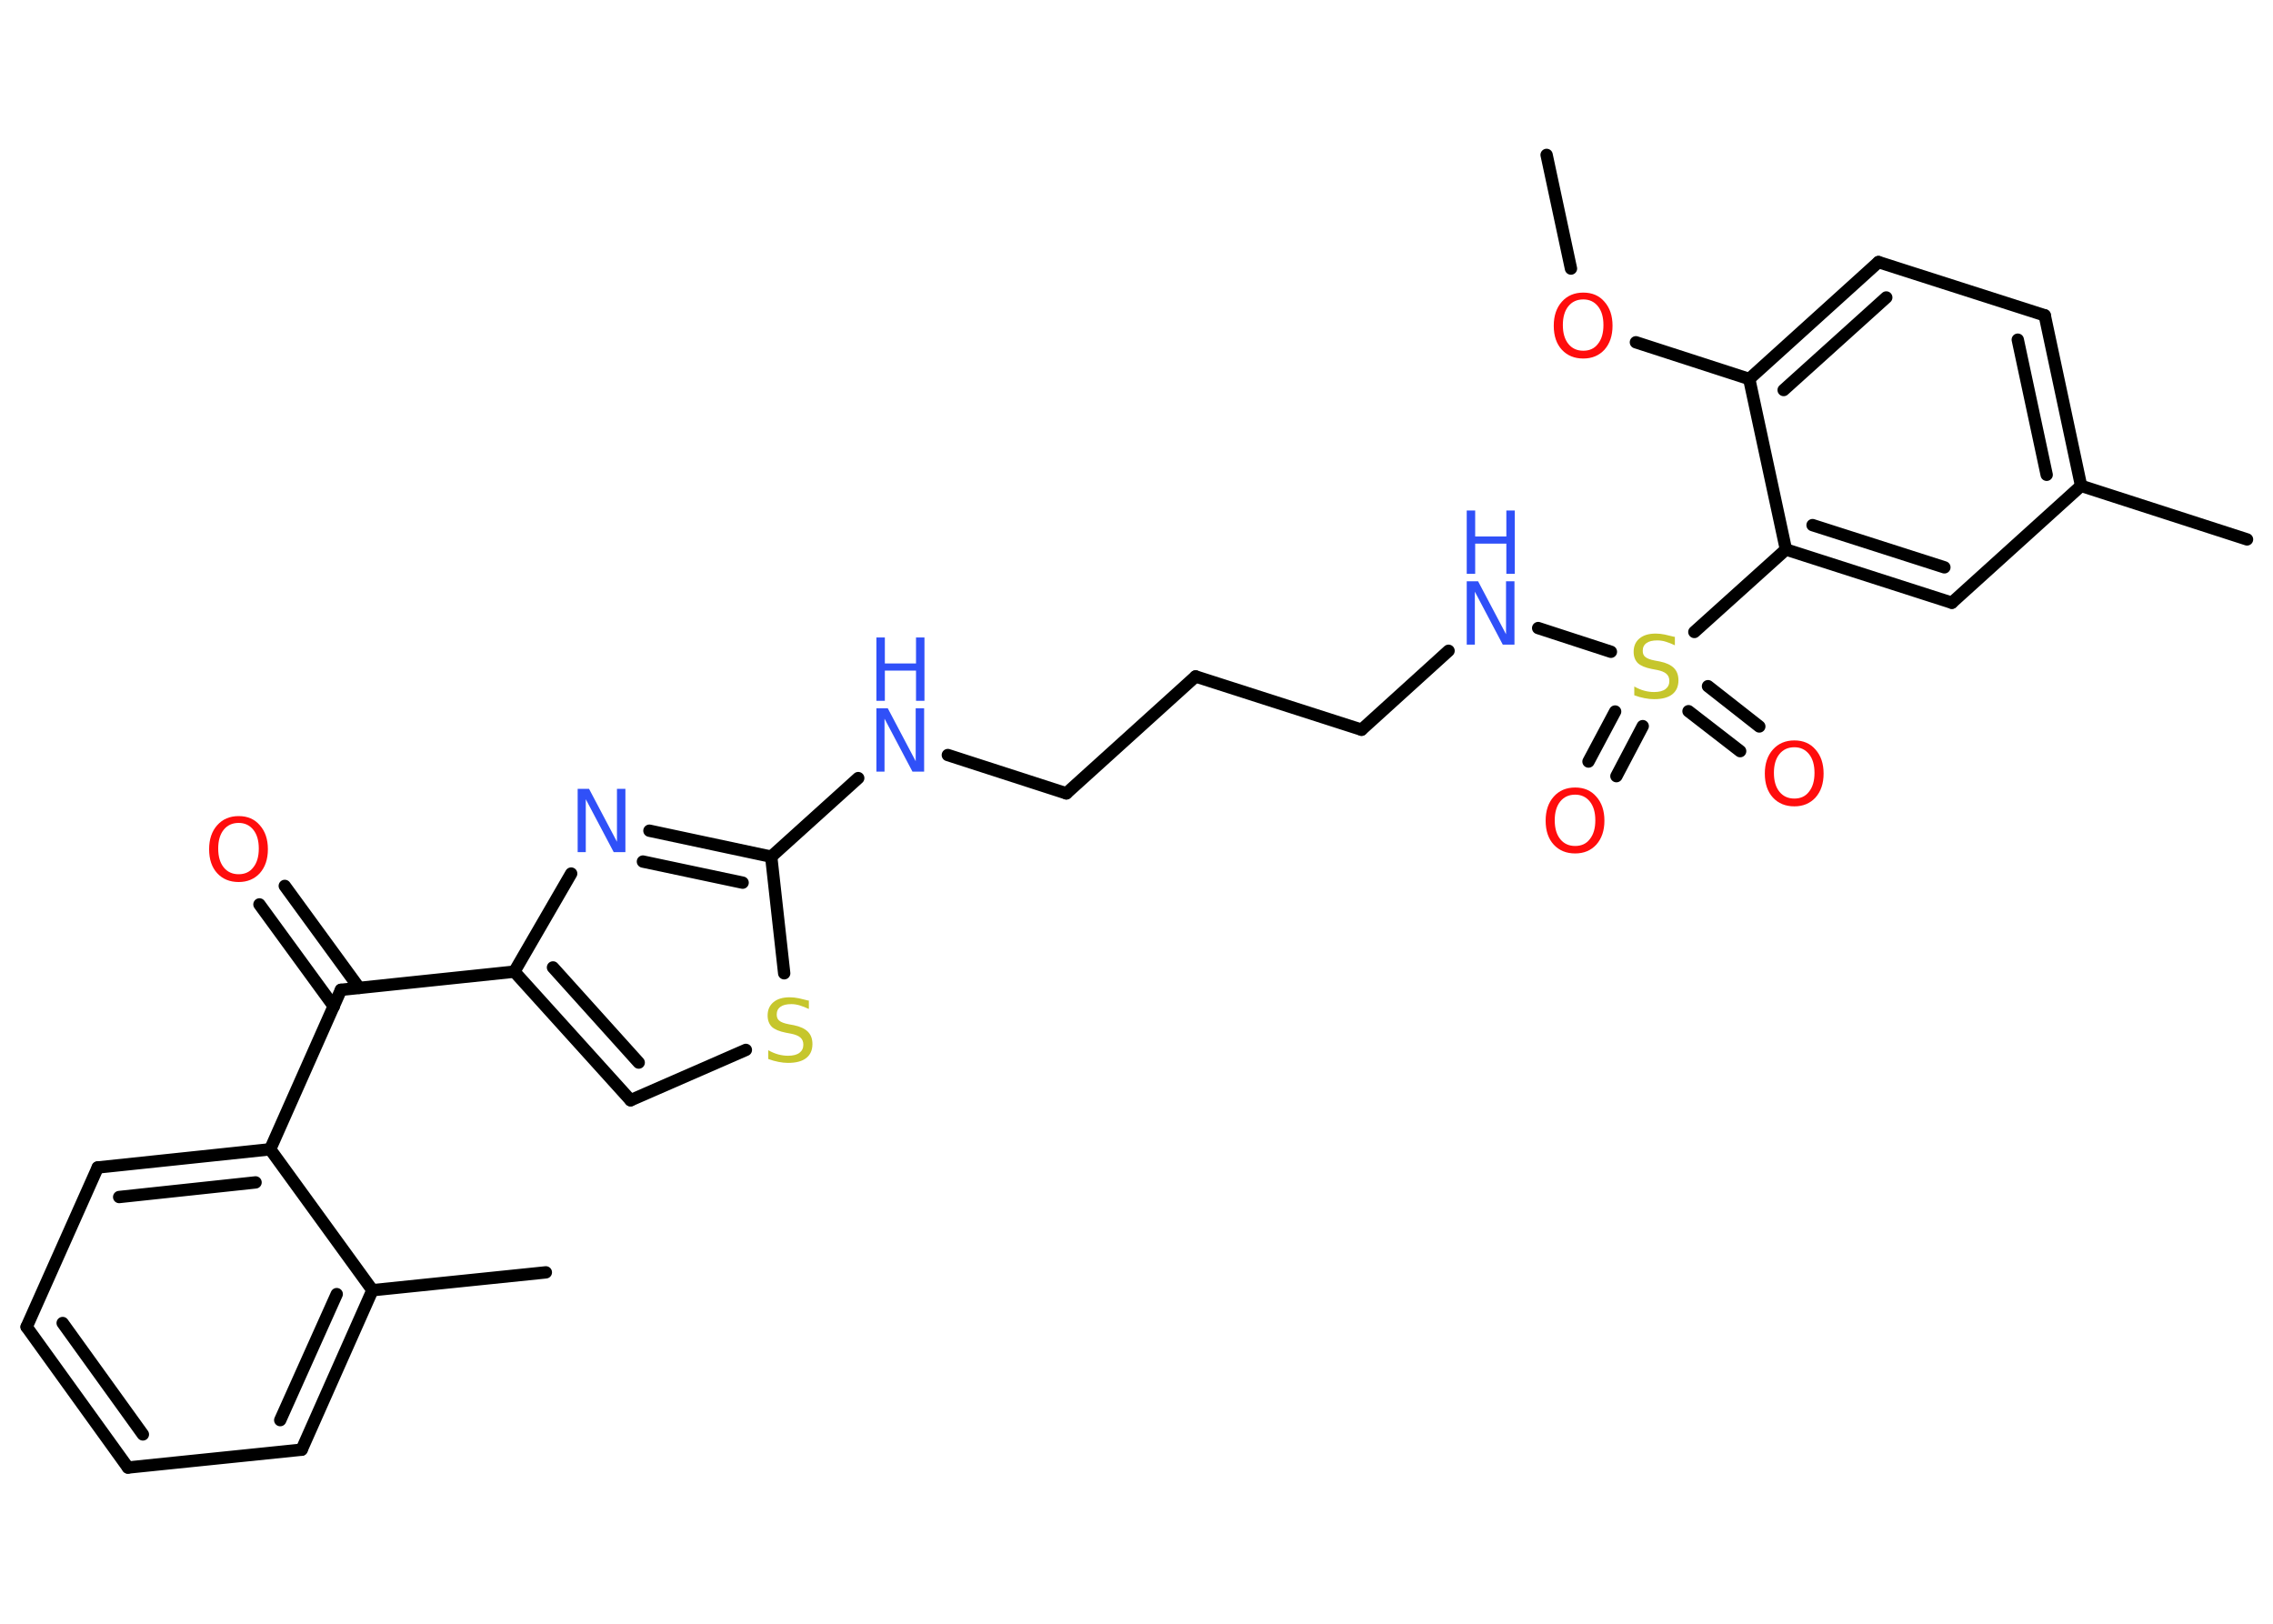 <?xml version='1.0' encoding='UTF-8'?>
<!DOCTYPE svg PUBLIC "-//W3C//DTD SVG 1.1//EN" "http://www.w3.org/Graphics/SVG/1.1/DTD/svg11.dtd">
<svg version='1.2' xmlns='http://www.w3.org/2000/svg' xmlns:xlink='http://www.w3.org/1999/xlink' width='70.0mm' height='50.0mm' viewBox='0 0 70.0 50.0'>
  <desc>Generated by the Chemistry Development Kit (http://github.com/cdk)</desc>
  <g stroke-linecap='round' stroke-linejoin='round' stroke='#000000' stroke-width='.38' fill='#3050F8'>
    <rect x='.0' y='.0' width='70.0' height='50.0' fill='#FFFFFF' stroke='none'/>
    <g id='mol1' class='mol'>
      <line id='mol1bnd1' class='bond' x1='47.63' y1='4.77' x2='48.38' y2='8.27'/>
      <line id='mol1bnd2' class='bond' x1='50.38' y1='10.54' x2='53.87' y2='11.67'/>
      <g id='mol1bnd3' class='bond'>
        <line x1='57.85' y1='8.07' x2='53.87' y2='11.67'/>
        <line x1='58.09' y1='9.16' x2='54.93' y2='12.01'/>
      </g>
      <line id='mol1bnd4' class='bond' x1='57.85' y1='8.07' x2='62.97' y2='9.71'/>
      <g id='mol1bnd5' class='bond'>
        <line x1='64.09' y1='14.96' x2='62.97' y2='9.71'/>
        <line x1='63.03' y1='14.62' x2='62.14' y2='10.46'/>
      </g>
      <line id='mol1bnd6' class='bond' x1='64.09' y1='14.96' x2='69.2' y2='16.61'/>
      <line id='mol1bnd7' class='bond' x1='64.09' y1='14.96' x2='60.11' y2='18.56'/>
      <g id='mol1bnd8' class='bond'>
        <line x1='55.0' y1='16.92' x2='60.11' y2='18.56'/>
        <line x1='55.82' y1='16.17' x2='59.88' y2='17.47'/>
      </g>
      <line id='mol1bnd9' class='bond' x1='53.87' y1='11.67' x2='55.0' y2='16.92'/>
      <line id='mol1bnd10' class='bond' x1='55.0' y1='16.92' x2='52.18' y2='19.46'/>
      <g id='mol1bnd11' class='bond'>
        <line x1='50.59' y1='22.36' x2='49.78' y2='23.9'/>
        <line x1='49.74' y1='21.91' x2='48.92' y2='23.45'/>
      </g>
      <g id='mol1bnd12' class='bond'>
        <line x1='52.6' y1='21.13' x2='54.18' y2='22.37'/>
        <line x1='52.0' y1='21.9' x2='53.59' y2='23.13'/>
      </g>
      <line id='mol1bnd13' class='bond' x1='49.61' y1='20.07' x2='47.37' y2='19.34'/>
      <line id='mol1bnd14' class='bond' x1='44.61' y1='20.04' x2='41.93' y2='22.47'/>
      <line id='mol1bnd15' class='bond' x1='41.93' y1='22.47' x2='36.82' y2='20.83'/>
      <line id='mol1bnd16' class='bond' x1='36.82' y1='20.83' x2='32.84' y2='24.43'/>
      <line id='mol1bnd17' class='bond' x1='32.84' y1='24.43' x2='29.19' y2='23.25'/>
      <line id='mol1bnd18' class='bond' x1='26.43' y1='23.96' x2='23.75' y2='26.38'/>
      <g id='mol1bnd19' class='bond'>
        <line x1='23.75' y1='26.38' x2='20.0' y2='25.58'/>
        <line x1='22.87' y1='27.18' x2='19.8' y2='26.53'/>
      </g>
      <line id='mol1bnd20' class='bond' x1='17.59' y1='26.9' x2='15.84' y2='29.92'/>
      <line id='mol1bnd21' class='bond' x1='15.84' y1='29.92' x2='10.5' y2='30.48'/>
      <g id='mol1bnd22' class='bond'>
        <line x1='10.28' y1='30.99' x2='7.99' y2='27.85'/>
        <line x1='11.06' y1='30.42' x2='8.77' y2='27.28'/>
      </g>
      <line id='mol1bnd23' class='bond' x1='10.5' y1='30.48' x2='8.32' y2='35.39'/>
      <g id='mol1bnd24' class='bond'>
        <line x1='8.32' y1='35.39' x2='3.01' y2='35.95'/>
        <line x1='7.87' y1='36.41' x2='3.67' y2='36.86'/>
      </g>
      <line id='mol1bnd25' class='bond' x1='3.01' y1='35.95' x2='.82' y2='40.86'/>
      <g id='mol1bnd26' class='bond'>
        <line x1='.82' y1='40.86' x2='3.94' y2='45.19'/>
        <line x1='1.93' y1='40.74' x2='4.4' y2='44.17'/>
      </g>
      <line id='mol1bnd27' class='bond' x1='3.94' y1='45.19' x2='9.29' y2='44.64'/>
      <g id='mol1bnd28' class='bond'>
        <line x1='9.29' y1='44.64' x2='11.47' y2='39.73'/>
        <line x1='8.63' y1='43.73' x2='10.37' y2='39.85'/>
      </g>
      <line id='mol1bnd29' class='bond' x1='8.32' y1='35.39' x2='11.47' y2='39.73'/>
      <line id='mol1bnd30' class='bond' x1='11.47' y1='39.73' x2='16.81' y2='39.18'/>
      <g id='mol1bnd31' class='bond'>
        <line x1='15.84' y1='29.92' x2='19.42' y2='33.88'/>
        <line x1='17.03' y1='29.79' x2='19.67' y2='32.72'/>
      </g>
      <line id='mol1bnd32' class='bond' x1='19.42' y1='33.88' x2='22.97' y2='32.33'/>
      <line id='mol1bnd33' class='bond' x1='23.75' y1='26.38' x2='24.15' y2='29.97'/>
      <path id='mol1atm2' class='atom' d='M48.76 9.22q-.29 .0 -.46 .21q-.17 .21 -.17 .58q.0 .37 .17 .58q.17 .21 .46 .21q.29 .0 .45 -.21q.17 -.21 .17 -.58q.0 -.37 -.17 -.58q-.17 -.21 -.45 -.21zM48.76 9.01q.41 .0 .65 .28q.25 .28 .25 .74q.0 .46 -.25 .74q-.25 .27 -.65 .27q-.41 .0 -.66 -.27q-.25 -.27 -.25 -.74q.0 -.46 .25 -.74q.25 -.28 .66 -.28z' stroke='none' fill='#FF0D0D'/>
      <path id='mol1atm10' class='atom' d='M51.58 19.61v.26q-.15 -.07 -.28 -.11q-.13 -.04 -.26 -.04q-.22 .0 -.33 .08q-.12 .08 -.12 .24q.0 .13 .08 .19q.08 .07 .29 .11l.16 .03q.29 .06 .43 .2q.14 .14 .14 .38q.0 .28 -.19 .43q-.19 .15 -.56 .15q-.14 .0 -.29 -.03q-.16 -.03 -.32 -.09v-.27q.16 .09 .31 .13q.15 .04 .3 .04q.23 .0 .35 -.09q.12 -.09 .12 -.25q.0 -.14 -.09 -.22q-.09 -.08 -.29 -.12l-.16 -.03q-.3 -.06 -.43 -.18q-.13 -.13 -.13 -.35q.0 -.26 .18 -.41q.18 -.15 .5 -.15q.13 .0 .28 .03q.14 .03 .29 .07z' stroke='none' fill='#C6C62C'/>
      <path id='mol1atm11' class='atom' d='M48.51 24.47q-.29 .0 -.46 .21q-.17 .21 -.17 .58q.0 .37 .17 .58q.17 .21 .46 .21q.29 .0 .45 -.21q.17 -.21 .17 -.58q.0 -.37 -.17 -.58q-.17 -.21 -.45 -.21zM48.51 24.25q.41 .0 .65 .28q.25 .28 .25 .74q.0 .46 -.25 .74q-.25 .27 -.65 .27q-.41 .0 -.66 -.27q-.25 -.27 -.25 -.74q.0 -.46 .25 -.74q.25 -.28 .66 -.28z' stroke='none' fill='#FF0D0D'/>
      <path id='mol1atm12' class='atom' d='M55.26 23.01q-.29 .0 -.46 .21q-.17 .21 -.17 .58q.0 .37 .17 .58q.17 .21 .46 .21q.29 .0 .45 -.21q.17 -.21 .17 -.58q.0 -.37 -.17 -.58q-.17 -.21 -.45 -.21zM55.26 22.8q.41 .0 .65 .28q.25 .28 .25 .74q.0 .46 -.25 .74q-.25 .27 -.65 .27q-.41 .0 -.66 -.27q-.25 -.27 -.25 -.74q.0 -.46 .25 -.74q.25 -.28 .66 -.28z' stroke='none' fill='#FF0D0D'/>
      <g id='mol1atm13' class='atom'>
        <path d='M45.17 17.9h.35l.86 1.63v-1.63h.26v1.95h-.36l-.86 -1.63v1.63h-.25v-1.95z' stroke='none'/>
        <path d='M45.17 15.72h.26v.8h.96v-.8h.26v1.95h-.26v-.93h-.96v.93h-.26v-1.95z' stroke='none'/>
      </g>
      <g id='mol1atm17' class='atom'>
        <path d='M26.99 21.81h.35l.86 1.63v-1.63h.26v1.95h-.36l-.86 -1.63v1.63h-.25v-1.95z' stroke='none'/>
        <path d='M26.99 19.63h.26v.8h.96v-.8h.26v1.95h-.26v-.93h-.96v.93h-.26v-1.95z' stroke='none'/>
      </g>
      <path id='mol1atm19' class='atom' d='M17.79 24.29h.35l.86 1.63v-1.63h.26v1.95h-.36l-.86 -1.63v1.63h-.25v-1.95z' stroke='none'/>
      <path id='mol1atm22' class='atom' d='M7.35 25.34q-.29 .0 -.46 .21q-.17 .21 -.17 .58q.0 .37 .17 .58q.17 .21 .46 .21q.29 .0 .45 -.21q.17 -.21 .17 -.58q.0 -.37 -.17 -.58q-.17 -.21 -.45 -.21zM7.35 25.13q.41 .0 .65 .28q.25 .28 .25 .74q.0 .46 -.25 .74q-.25 .27 -.65 .27q-.41 .0 -.66 -.27q-.25 -.27 -.25 -.74q.0 -.46 .25 -.74q.25 -.28 .66 -.28z' stroke='none' fill='#FF0D0D'/>
      <path id='mol1atm31' class='atom' d='M24.91 30.81v.26q-.15 -.07 -.28 -.11q-.13 -.04 -.26 -.04q-.22 .0 -.33 .08q-.12 .08 -.12 .24q.0 .13 .08 .19q.08 .07 .29 .11l.16 .03q.29 .06 .43 .2q.14 .14 .14 .38q.0 .28 -.19 .43q-.19 .15 -.56 .15q-.14 .0 -.29 -.03q-.16 -.03 -.32 -.09v-.27q.16 .09 .31 .13q.15 .04 .3 .04q.23 .0 .35 -.09q.12 -.09 .12 -.25q.0 -.14 -.09 -.22q-.09 -.08 -.29 -.12l-.16 -.03q-.3 -.06 -.43 -.18q-.13 -.13 -.13 -.35q.0 -.26 .18 -.41q.18 -.15 .5 -.15q.13 .0 .28 .03q.14 .03 .29 .07z' stroke='none' fill='#C6C62C'/>
    </g>
  </g>
</svg>
